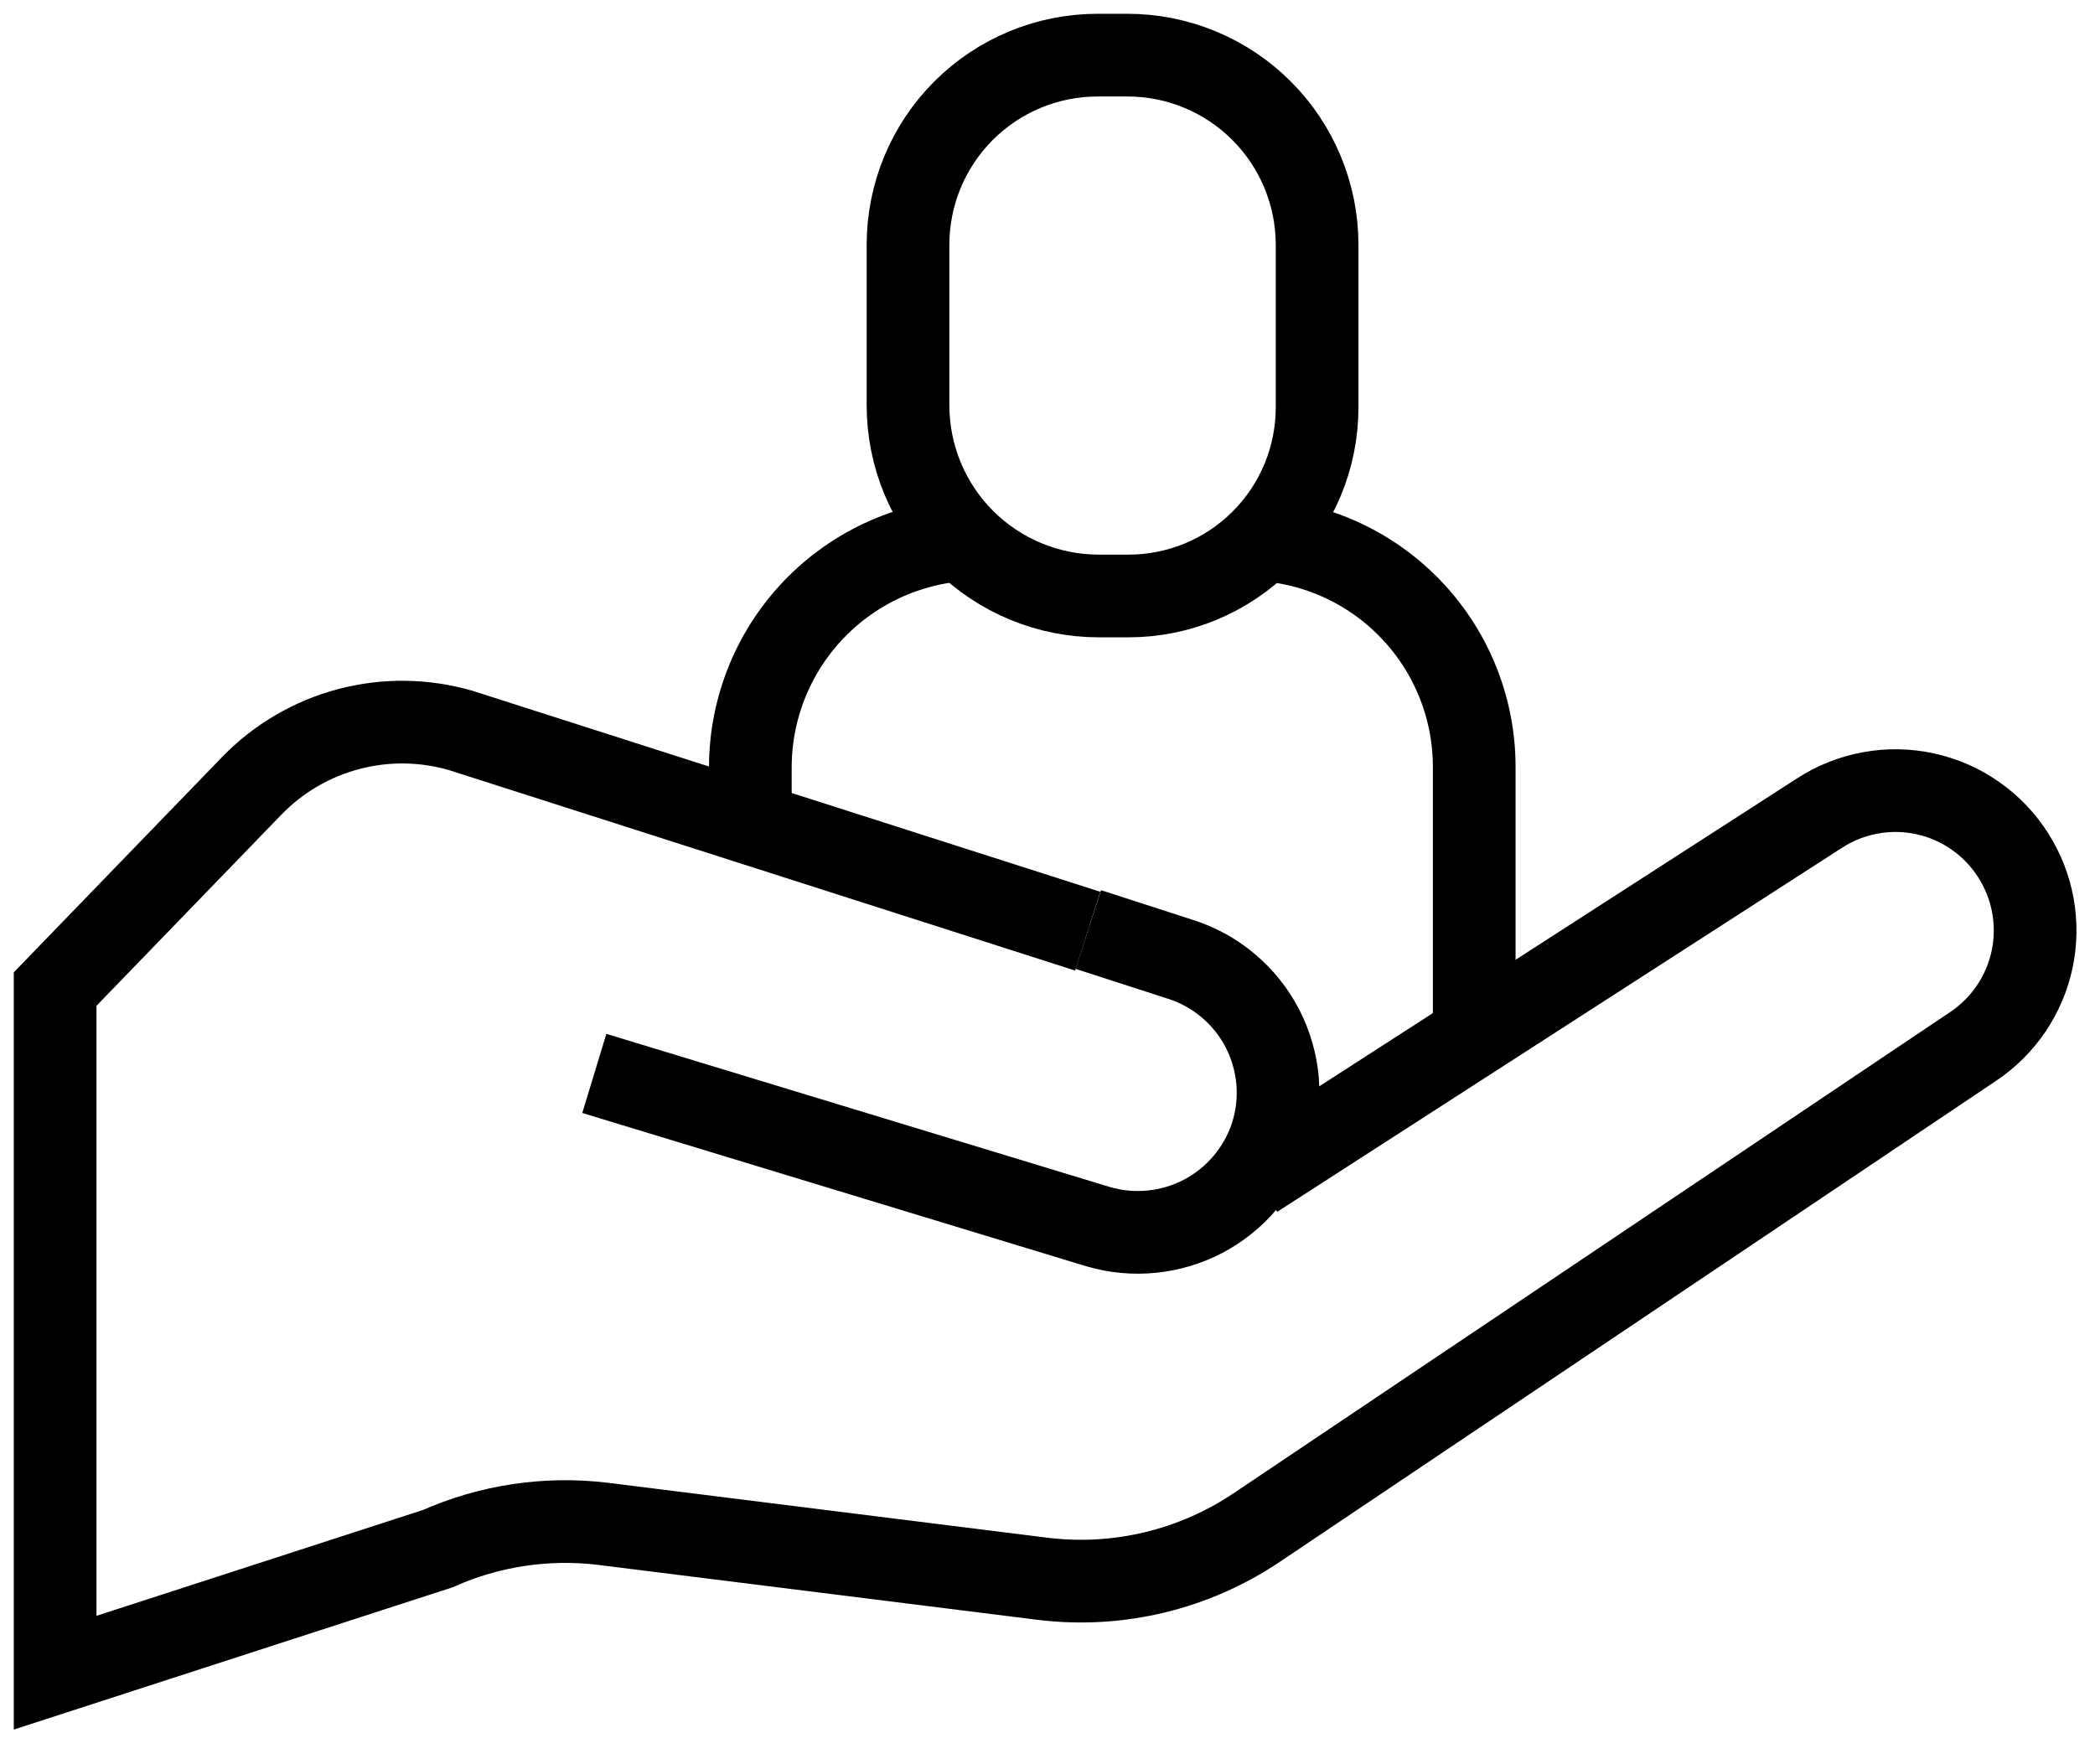 <svg viewBox="0 0 38 32" fill="none" xmlns="http://www.w3.org/2000/svg">
  <path d="M19.73 16.89L8.36 13.25C7.697 13.057 6.994 13.047 6.326 13.224C5.658 13.4 5.051 13.755 4.57 14.25L1 17.94V30.34L7.94 28.09C8.881 27.671 9.918 27.516 10.94 27.64L18.94 28.64C20.293 28.799 21.659 28.469 22.79 27.71L35.79 18.98C36.339 18.613 36.723 18.045 36.86 17.399C36.996 16.752 36.874 16.078 36.52 15.52V15.52C36.341 15.236 36.108 14.991 35.833 14.799C35.559 14.606 35.249 14.47 34.921 14.399C34.594 14.327 34.255 14.321 33.925 14.382C33.596 14.442 33.281 14.567 33 14.75L22.76 21.35" stroke="currentColor" stroke-width="1.5" stroke-miterlimit="10"/>
  <path d="M10.78 19.47L19.92 22.25C20.555 22.436 21.238 22.368 21.824 22.061C22.41 21.753 22.853 21.229 23.06 20.6C23.163 20.282 23.201 19.946 23.174 19.613C23.146 19.279 23.053 18.955 22.9 18.657C22.747 18.36 22.536 18.096 22.28 17.88C22.025 17.664 21.729 17.501 21.41 17.4L19.74 16.86" stroke="currentColor" stroke-width="1.5" stroke-miterlimit="10"/>
  <path d="M17.75 9.78C16.654 9.78 15.602 10.215 14.826 10.989C14.05 11.763 13.613 12.814 13.61 13.91V14.91" stroke="currentColor" stroke-width="1.5" stroke-miterlimit="10"/>
  <path d="M22.61 9.78C23.705 9.78 24.756 10.215 25.53 10.99C26.305 11.764 26.74 12.815 26.74 13.91V18.74" stroke="currentColor" stroke-width="1.5" stroke-miterlimit="10"/>
  <path d="M19.91 1H20.45C20.902 1 21.349 1.089 21.766 1.262C22.184 1.435 22.563 1.688 22.882 2.008C23.202 2.327 23.455 2.706 23.628 3.124C23.801 3.541 23.89 3.988 23.89 4.44V7.39C23.89 8.297 23.53 9.167 22.888 9.808C22.247 10.45 21.377 10.81 20.47 10.81H19.93C19.012 10.81 18.132 10.445 17.483 9.797C16.834 9.148 16.47 8.268 16.47 7.35V4.44C16.47 3.528 16.832 2.653 17.477 2.008C18.123 1.362 18.998 1 19.91 1V1Z" stroke="currentColor" stroke-width="1.5" stroke-miterlimit="10"/>
</svg>
